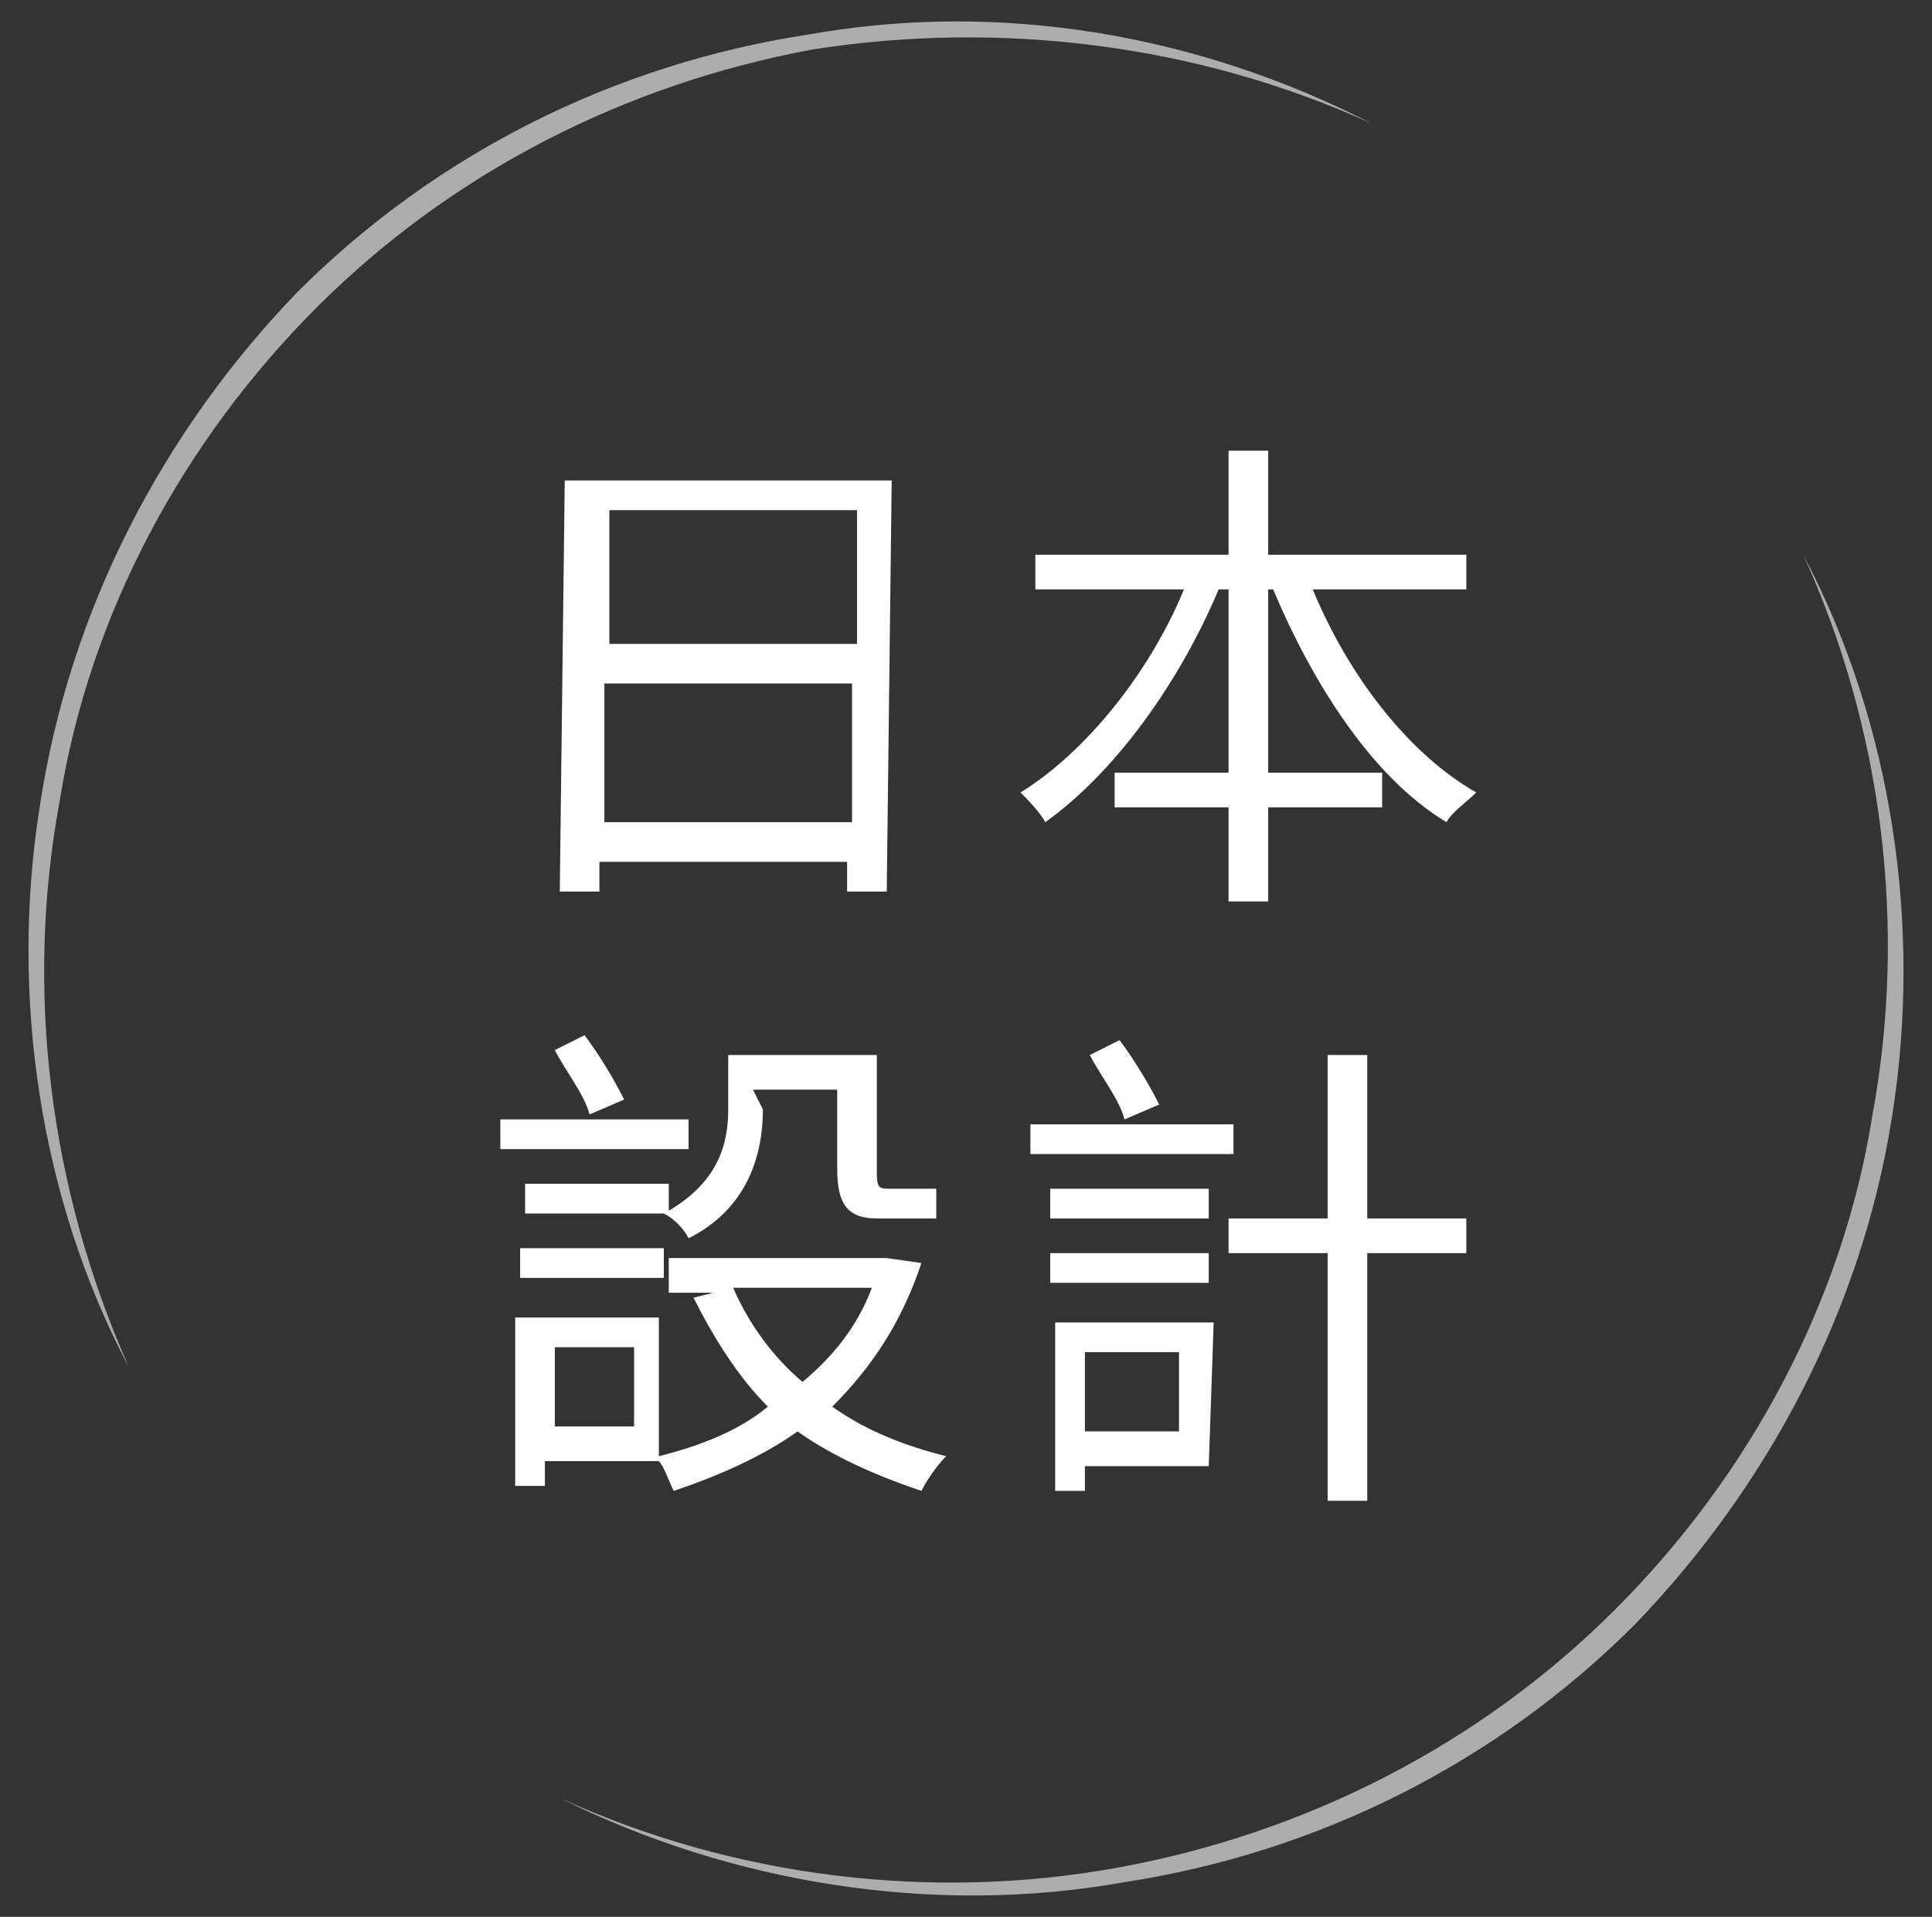 <?xml version="1.0" encoding="utf-8"?>
<!-- Generator: Adobe Illustrator 22.0.1, SVG Export Plug-In . SVG Version: 6.00 Build 0)  -->
<svg version="1.1" id="圖層_1" xmlns="http://www.w3.org/2000/svg" xmlns:xlink="http://www.w3.org/1999/xlink" x="0px" y="0px"
	 viewBox="0 0 39 38.7" style="enable-background:new 0 0 39 38.7;" xml:space="preserve">
<rect x="0" y="0" width="39" height="38.7" fill="#333333" stroke="none"/>
<style type="text/css">
	.st0{fill:#FFFFFF;}
	.st1{opacity:0.6;}
</style>
<g>
	<g>
		<path class="st0" d="M18,9.7l-0.1,8.3l-0.8,0l0-0.6l-5,0l0,0.6l-0.8,0l0.1-8.3L18,9.7z M17.2,16.6l0-2.8l-5,0l0,2.8L17.2,16.6z
			 M12.3,10.3l0,2.7l5,0l0-2.7L12.3,10.3z"/>
		<path class="st0" d="M26.5,11.9c0.7,1.7,1.9,3.3,3.3,4.1c-0.2,0.2-0.5,0.4-0.6,0.6c-1.5-0.9-2.7-2.8-3.5-4.7l-0.1,0l0,3.7l2.3,0
			l0,0.7l-2.3,0l0,1.9l-0.8,0l0-1.9l-2.3,0l0-0.7l2.3,0l0-3.7l-0.2,0c-0.8,1.9-2.1,3.7-3.5,4.7c-0.1-0.2-0.4-0.5-0.5-0.6
			c1.3-0.8,2.6-2.4,3.3-4.1l-3,0l0-0.7l3.9,0l0-2.1l0.8,0l0,2.1l4,0l0,0.7L26.5,11.9z"/>
		<path class="st0" d="M13.9,23.2l-3.8,0l0-0.6l3.8,0L13.9,23.2z M18.6,25.5c-0.4,1.2-1,2.1-1.8,2.9c0.7,0.5,1.5,0.8,2.3,1
			c-0.2,0.2-0.4,0.5-0.5,0.7c-0.9-0.3-1.8-0.7-2.5-1.2c-0.7,0.5-1.6,0.9-2.5,1.2c-0.1-0.2-0.2-0.5-0.3-0.6l-2.3,0l0,0.5l-0.6,0
			l0-3.4l2.9,0l0,2.8c0.8-0.2,1.6-0.5,2.2-1c-0.6-0.6-1.1-1.4-1.5-2.2l0.4-0.1l-0.9,0l0-0.7l4.3,0l0.1,0L18.6,25.5z M10.5,25.2
			l2.9,0l0,0.6l-2.9,0L10.5,25.2z M13.5,23.9l0,0.6l-2.9,0l0-0.6L13.5,23.9z M12.8,27.2l-1.6,0l0,1.6l1.6,0L12.8,27.2z M11.9,22.5
			c-0.1-0.4-0.5-0.9-0.7-1.3l0.6-0.3c0.3,0.4,0.6,0.9,0.8,1.3L11.9,22.5z M15.4,22.4c0,0.9-0.3,2-1.5,2.6c-0.1-0.2-0.3-0.4-0.5-0.5
			c1.1-0.6,1.3-1.4,1.3-2.1l0-1.1l3,0l0,2.3c0,0.3,0,0.4,0.2,0.4l0.6,0c0.1,0,0.3,0,0.4,0c0,0.2,0,0.5,0,0.6c-0.1,0-0.3,0-0.5,0
			l-0.7,0c-0.6,0-0.8-0.3-0.8-1l0-1.6l-1.7,0L15.4,22.4z M14.8,26c0.3,0.7,0.8,1.4,1.4,1.9c0.6-0.5,1.1-1.1,1.4-1.9L14.8,26z"/>
		<path class="st0" d="M24.9,23.3l-4.1,0l0-0.6l4.1,0L24.9,23.3z M24.4,25.9l-3.2,0l0-0.6l3.2,0L24.4,25.9z M21.2,24l3.2,0l0,0.6
			l-3.2,0L21.2,24z M24.4,29.6l-2.5,0l0,0.5l-0.6,0l0-3.4l3.2,0L24.4,29.6z M21.9,27.3l0,1.6l1.9,0l0-1.6L21.9,27.3z M22.7,22.6
			c-0.1-0.4-0.5-0.9-0.7-1.3l0.6-0.3c0.3,0.4,0.6,0.9,0.8,1.3L22.7,22.6z M29.6,25.3l-2,0l0,5l-0.8,0l0-5l-2,0l0-0.7l2,0l0-3.3
			l0.8,0l0,3.3l2,0L29.6,25.3z"/>
	</g>
	<g class="st1">
		<path class="st0" d="M27.7,2.5C24.2,0.9,20.2,0.4,16.4,1c-3.8,0.7-7.3,2.5-10,5.2c-2.7,2.7-4.6,6.2-5.2,10C0.5,20,1,24,2.6,27.6
			c-1.8-3.4-2.4-7.5-1.8-11.3C1.4,12.3,3.3,8.7,6,5.9c2.8-2.8,6.4-4.6,10.3-5.2C20.2,0,24.2,0.7,27.7,2.5z"/>
		<path class="st0" d="M11.3,36.3c3.5,1.6,7.5,2.1,11.3,1.4c3.8-0.7,7.3-2.5,10-5.2c2.7-2.7,4.6-6.2,5.2-10
			c0.7-3.8,0.2-7.8-1.4-11.3c1.8,3.4,2.4,7.5,1.8,11.3c-0.6,3.9-2.5,7.5-5.2,10.3c-2.8,2.8-6.4,4.6-10.3,5.2
			C18.8,38.7,14.7,38,11.3,36.3z"/>
	</g>
</g>
</svg>
